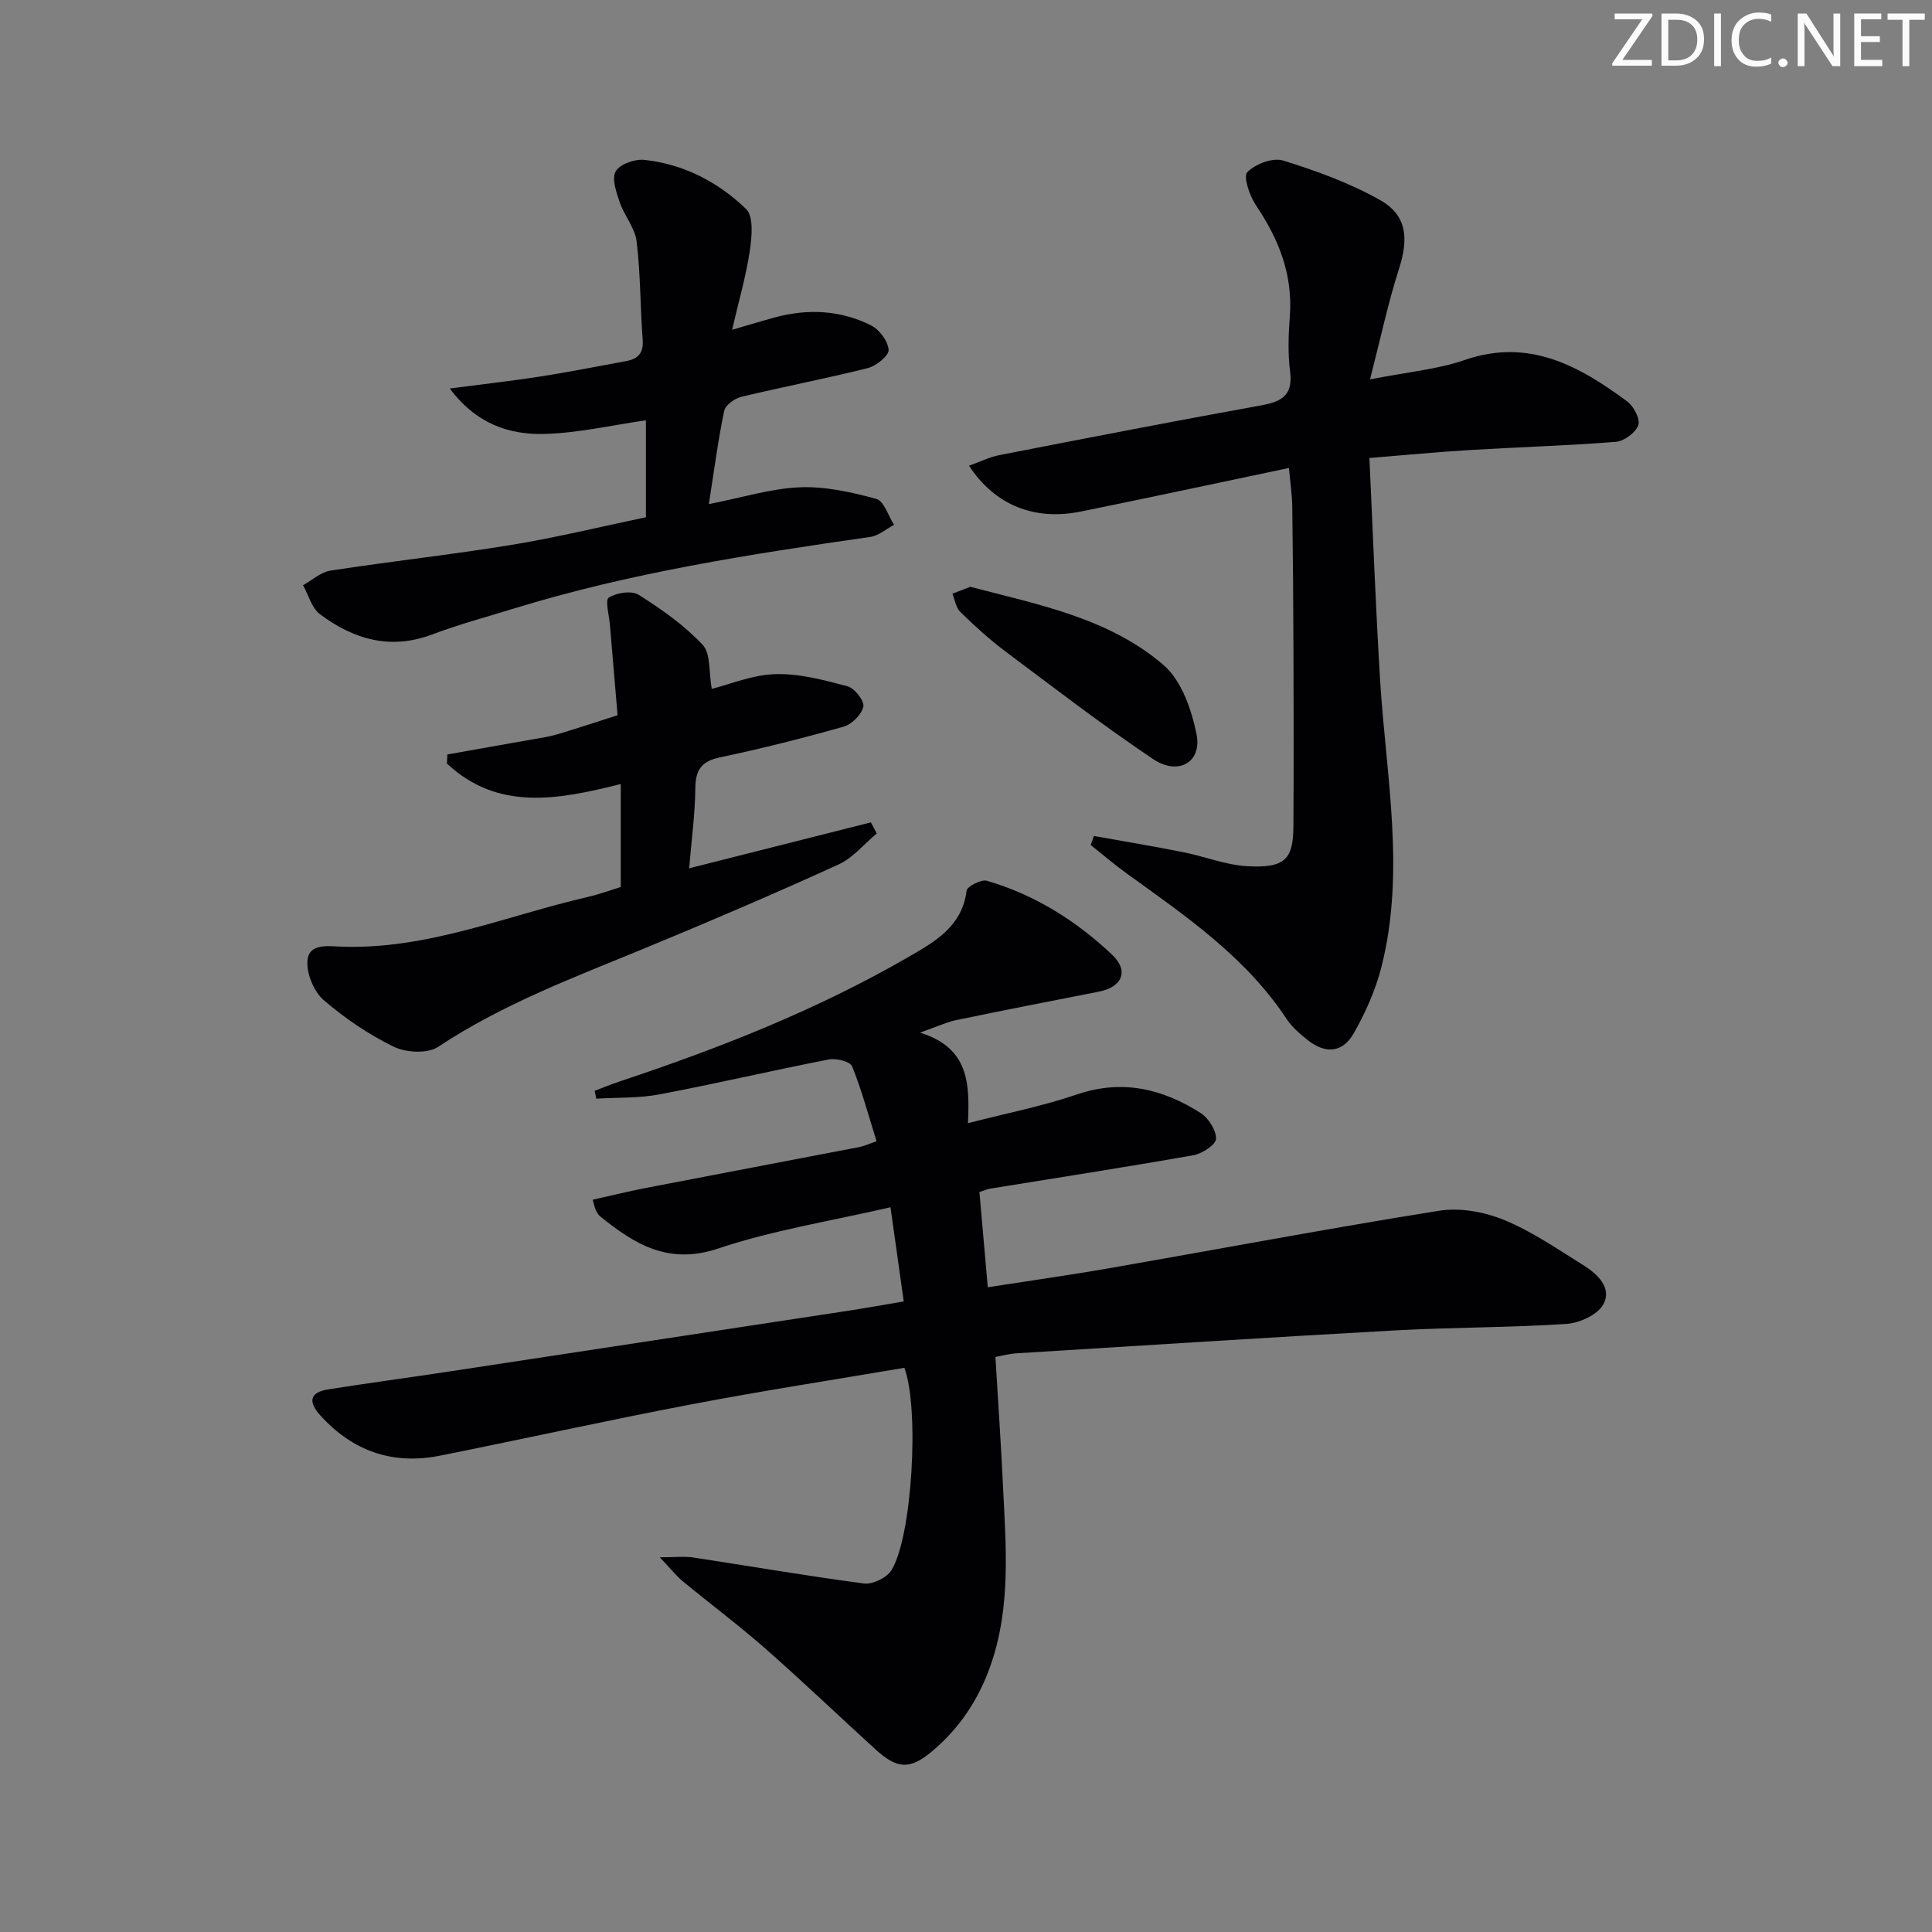 <svg enable-background="new 0 0 400 400" viewBox="0 0 400 400" xmlns="http://www.w3.org/2000/svg"><rect x="0" y="0" width="400" height="400" fill="#808080" stroke="none"/><g fill="#fafbfa"><path d="m342.2 3.2-6.3 9.2h6.1v1.2h-8.2v-.5l6.2-9.1h-5.7v-1.2h7.8v.4z"/><path d="m344 13.7v-10.9h3.1c1.6 0 3 .5 4.1 1.4 1.1 1 1.6 2.2 1.6 3.9s-.5 3-1.6 4-2.5 1.5-4.2 1.5h-3zm1.4-9.6v8.4h1.6c1.4 0 2.5-.4 3.2-1.1.8-.8 1.2-1.8 1.2-3.2s-.4-2.4-1.2-3.1-1.8-1-3.1-1z"/><path d="m356.3 2.8v10.9h-1.4v-10.9z"/><path d="m366.6 13.2c-.8.4-1.8.6-3 .6-1.6 0-2.8-.5-3.7-1.5s-1.4-2.3-1.4-3.9c0-1.7.5-3.2 1.6-4.2s2.4-1.6 4-1.6c1 0 1.9.1 2.6.4v1.5c-.8-.4-1.6-.6-2.6-.6-1.2 0-2.2.4-3 1.2s-1.1 1.9-1.1 3.3c0 1.3.4 2.3 1.1 3.1s1.6 1.1 2.8 1.1c1.1 0 2-.2 2.8-.7v1.3z"/><path d="m368.2 13c0-.3.1-.5.3-.6.2-.2.4-.3.6-.3.3 0 .5.1.7.3s.3.4.3.6-.1.5-.3.6c-.2.2-.4.3-.7.3s-.5-.1-.6-.3c-.2-.2-.3-.4-.3-.6z"/><path d="m381.1 13.7h-1.7l-5.5-8.4c-.2-.2-.3-.5-.4-.7 0 .2.1.8.1 1.5v7.6h-1.4v-10.9h1.8l5.3 8.3c.3.4.4.6.4.8 0-.3-.1-.8-.1-1.6v-7.5h1.4v10.9z"/><path d="m389.7 13.7h-5.8v-10.9h5.6v1.2h-4.2v3.5h3.9v1.2h-3.9v3.7h4.4z"/><path d="m398.4 4.1h-3.1v9.6h-1.4v-9.6h-3.1v-1.3h7.7v1.3z"/></g><path d="m202.78 246.8c.57 6.53 1.12 12.78 1.73 19.71 8.7-1.35 17.01-2.52 25.28-3.96 22.73-3.96 45.4-8.25 68.18-11.88 4.32-.69 9.38.24 13.48 1.93 5.78 2.38 11.07 6.04 16.42 9.38 2.91 1.82 5.94 4.69 4.07 8.09-1.18 2.15-4.91 3.85-7.61 4.03-11.78.78-23.61.69-35.4 1.34-26.22 1.45-52.43 3.14-78.65 4.76-1.3.08-2.58.45-4.19.74.54 8.99 1.14 17.76 1.56 26.55.6 12.45 1.7 24.94-2.48 37.08-2.44 7.09-6.41 13.15-12.14 17.97-4.62 3.89-7.23 3.78-11.77-.35-7.63-6.95-15.09-14.09-22.84-20.9-5.5-4.83-11.38-9.22-17.03-13.88-1.35-1.11-2.45-2.53-4.79-4.99 3.33 0 5.16-.23 6.92.04 11.78 1.79 23.52 3.83 35.33 5.38 1.8.24 4.72-1.17 5.69-2.71 4.32-6.85 5.86-33.49 2.7-41.94-14.61 2.48-29.34 4.75-43.97 7.54-17.44 3.32-34.77 7.17-52.18 10.65-9.76 1.95-18.02-.91-24.73-8.29-2.51-2.76-2.41-4.8 1.63-5.44 8.36-1.32 16.75-2.44 25.11-3.71 27.42-4.16 54.83-8.34 82.24-12.52 3.6-.55 7.19-1.2 11.77-1.97-.88-6.25-1.75-12.5-2.74-19.5-12.3 2.85-24.31 4.73-35.67 8.54-10.31 3.46-17.31-.89-24.48-6.68-.37-.3-.61-.79-.85-1.22-.16-.28-.2-.62-.66-2.2 3.75-.83 7.41-1.74 11.12-2.46 14.67-2.84 29.34-5.6 44.01-8.43.96-.18 1.87-.61 3.64-1.22-1.66-5.3-3.05-10.53-5.06-15.51-.4-1-3.3-1.72-4.83-1.42-11.71 2.28-23.32 5.01-35.04 7.23-4.27.81-8.72.62-13.09.89-.12-.54-.23-1.08-.35-1.62 1.71-.65 3.4-1.36 5.14-1.94 20.7-6.87 40.93-14.85 59.86-25.79 5.44-3.15 11.09-6.3 12.01-13.71.11-.89 3.02-2.39 4.18-2.06 9.91 2.87 18.49 8.28 25.93 15.29 3.57 3.36 2.11 6.72-2.68 7.66-9.88 1.93-19.76 3.87-29.62 5.91-1.92.4-3.74 1.27-7.46 2.58 10.13 3.16 10.3 10.42 9.94 18.75 7.95-2.05 15.42-3.51 22.55-5.94 9.37-3.2 17.7-1.19 25.58 3.81 1.65 1.05 3.25 3.55 3.23 5.36-.02 1.2-2.86 3.08-4.66 3.4-14.06 2.49-28.17 4.66-42.26 6.95-.45.09-.89.3-2.07.68z" fill="#010104"/><path d="m266.86 96.89c-14.81 3.11-28.9 6.14-43.03 9.01-9.64 1.96-17.8-1.26-23.21-9.48 2.26-.8 4.26-1.8 6.36-2.21 18.07-3.52 36.15-7.03 54.27-10.31 4.26-.77 6.47-2.2 5.85-7.01-.49-3.77-.33-7.67-.05-11.48.63-8.59-2.31-15.92-7.01-22.9-1.31-1.95-2.68-5.94-1.81-6.85 1.65-1.71 5.3-3.09 7.44-2.42 6.89 2.14 13.82 4.66 20.08 8.19 5.56 3.14 5.92 7.96 3.88 14.28-2.25 7.01-3.77 14.25-5.98 22.84 7.78-1.54 13.94-2.06 19.61-4.02 13.29-4.59 23.64 1.21 33.64 8.58 1.35 1 2.74 3.69 2.29 4.93-.56 1.55-2.94 3.3-4.66 3.44-10.1.8-20.23 1.09-30.35 1.7-6.59.4-13.17 1.04-20.66 1.64.74 15.73 1.29 30.82 2.21 45.89 1.21 19.85 5.31 39.71.27 59.53-1.21 4.74-3.28 9.4-5.71 13.67-2.36 4.13-5.93 4.35-9.67 1.33-1.55-1.25-3.14-2.6-4.22-4.24-8.46-12.84-20.85-21.31-33.01-30.07-2.61-1.88-5.06-3.98-7.58-5.99.22-.62.45-1.24.67-1.86 6.19 1.11 12.4 2.14 18.57 3.37 4.38.87 8.68 2.62 13.08 2.88 8.17.49 9.62-1.63 9.66-8.38.07-11.99.05-23.99.01-35.98-.03-9.99-.11-19.99-.25-29.98-.02-2.43-.4-4.88-.69-8.1z" fill="#010104"/><path d="m146.76 104.37c6.88-1.35 12.82-3.23 18.83-3.48 5.26-.22 10.7 1 15.84 2.4 1.59.43 2.47 3.5 3.67 5.37-1.63.86-3.17 2.25-4.89 2.5-24.97 3.59-49.87 7.43-74.05 14.9-5.55 1.71-11.18 3.22-16.6 5.27-8.71 3.31-16.35 1.05-23.32-4.17-1.71-1.28-2.36-3.96-3.5-6 1.89-1.04 3.68-2.72 5.68-3.02 12.46-1.92 25-3.29 37.44-5.32 9.31-1.52 18.5-3.77 27.87-5.73 0-6.96 0-13.58 0-20.07-7.08 1.01-14.05 2.65-21.06 2.82-7.22.18-14.02-2.02-19.55-9.41 6.96-.91 12.94-1.57 18.89-2.5 5.9-.92 11.75-2.1 17.63-3.17 2.45-.45 3.63-1.64 3.42-4.4-.51-6.79-.44-13.63-1.25-20.38-.34-2.79-2.55-5.31-3.5-8.1-.71-2.07-1.69-4.89-.84-6.4.84-1.48 3.94-2.59 5.9-2.38 8.16.86 15.32 4.59 21.1 10.17 1.6 1.54 1.19 5.79.77 8.66-.77 5.17-2.25 10.24-3.66 16.35 3.65-1.06 6.25-1.86 8.87-2.57 6.83-1.84 13.59-1.51 19.9 1.66 1.72.86 3.5 3.26 3.63 5.07.09 1.18-2.55 3.32-4.29 3.76-8.68 2.19-17.48 3.86-26.18 5.95-1.39.33-3.32 1.71-3.57 2.9-1.26 5.98-2.04 12.07-3.18 19.32z" fill="#010104"/><path d="m92.63 156.2c5.96-1.06 11.93-2.1 17.89-3.17 1.63-.29 3.29-.52 4.88-1 4.17-1.25 8.31-2.63 12.46-3.95-.53-6.23-1.06-12.45-1.58-18.68-.16-1.97-1.04-5.16-.24-5.67 1.61-1.02 4.72-1.51 6.19-.58 4.73 2.98 9.43 6.29 13.23 10.33 1.71 1.82 1.27 5.68 1.9 9.14 3.78-.94 8.45-2.92 13.18-3.05 4.97-.14 10.05 1.22 14.93 2.52 1.46.39 3.52 3.02 3.28 4.2-.34 1.63-2.37 3.66-4.07 4.15-8.46 2.4-17 4.55-25.6 6.36-3.86.81-5.08 2.58-5.12 6.39-.05 5.29-.78 10.57-1.28 16.58 13-3.29 25.32-6.4 37.63-9.51.4.77.81 1.53 1.21 2.3-2.62 2.18-4.92 5.06-7.91 6.42-13.14 5.99-26.42 11.69-39.77 17.2-14.75 6.09-29.7 11.65-43.15 20.57-2.17 1.44-6.62 1.2-9.15-.03-5.19-2.52-10.11-5.87-14.49-9.63-2.01-1.72-3.49-5.25-3.41-7.91.1-3.82 3.91-3.32 6.68-3.2 18.03.75 34.47-6.4 51.56-10.32 2.25-.52 4.43-1.34 6.64-2.02 0-7.02 0-13.93 0-21.32-12.99 3.28-25.44 5.64-35.99-4.24.03-.65.06-1.27.1-1.88z" fill="#010104"/><path d="m200.89 121.49c14.36 3.75 28.84 6.55 40.05 16.24 3.69 3.19 5.76 9.2 6.79 14.28 1.17 5.79-3.76 8.66-8.99 5.15-10.45-7.01-20.45-14.7-30.53-22.25-3.31-2.48-6.4-5.3-9.37-8.19-.92-.89-1.13-2.51-1.66-3.8 1.3-.5 2.61-1.01 3.71-1.43z" fill="#010104"/></svg>